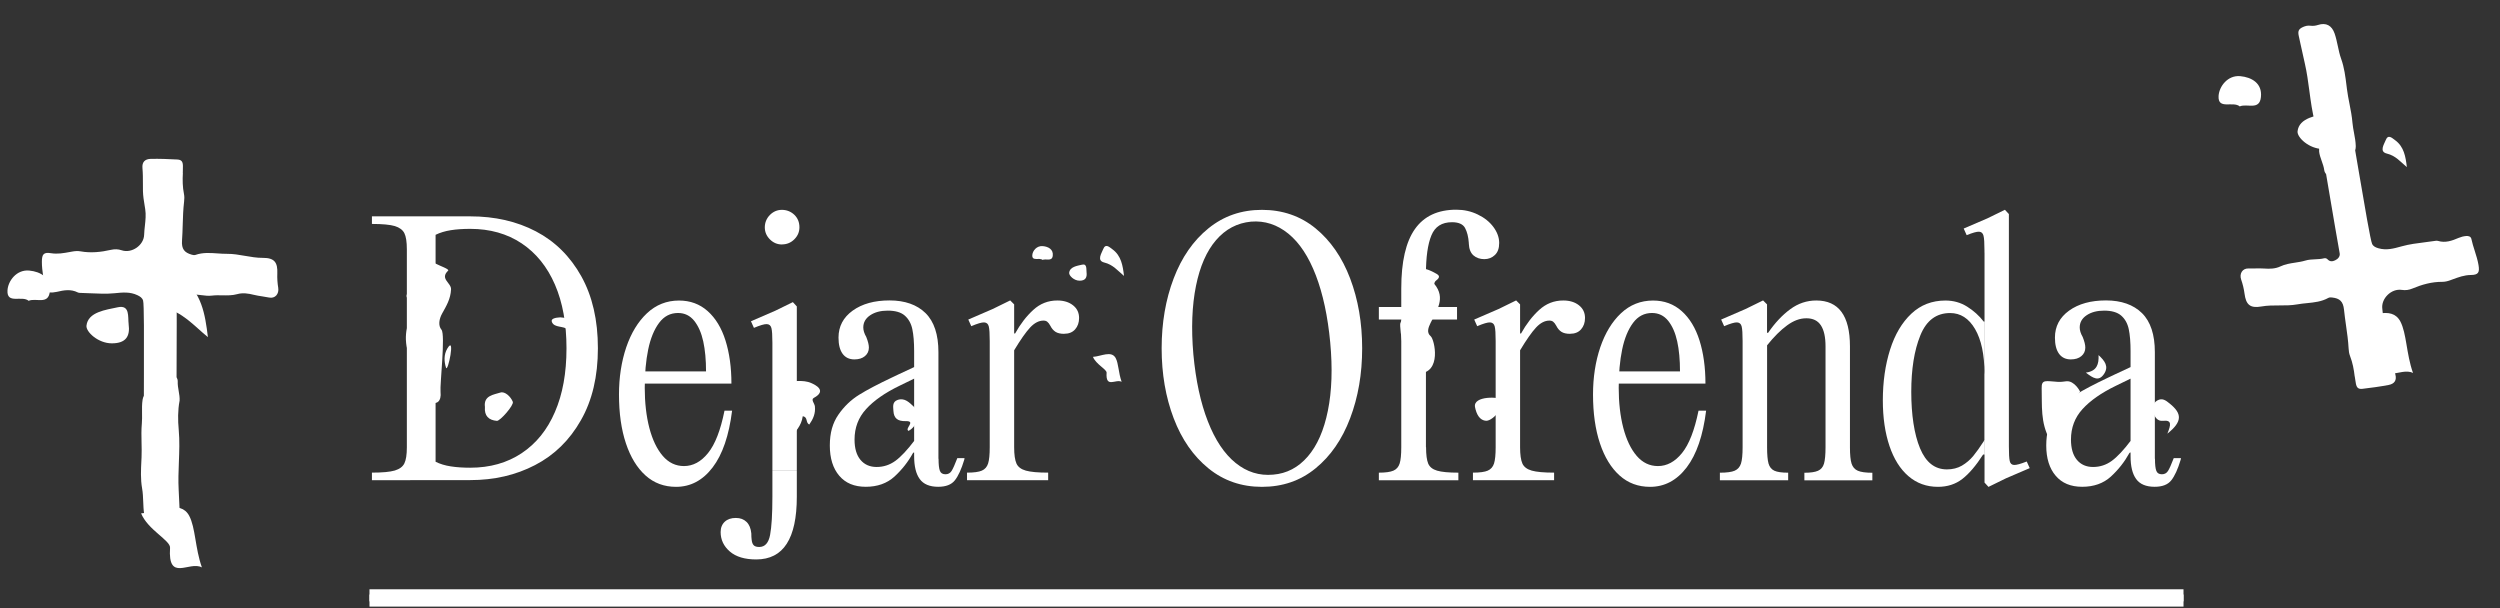 <svg width="333" height="81" viewBox="0 0 333 81" fill="none" xmlns="http://www.w3.org/2000/svg">
<rect x="0" y="0" width="333" height="81" fill="#333333" stroke="none"/>
<rect x="49.215" y="78.492" width="241.628" height="1.611" fill="white"/>
<path d="M186.521 43.068C186.998 41.619 188.77 40.656 187.88 38.634C187.451 37.655 188.843 36.951 189.264 36.02C189.474 35.559 190.38 35.964 190.979 36.271C191.618 36.603 192.039 36.813 191.23 37.42C191.125 37.501 191.02 37.768 191.06 37.825C192.622 39.734 191.351 41.344 190.55 43.019C190.267 43.61 189.976 44.297 190.575 44.791C191.076 45.212 192.096 49.694 188.932 49.751C187.079 49.783 186.383 43.48 186.521 43.076V43.068Z" fill="white"/>
<path d="M55.719 39.957C55.298 39.504 54.505 40.346 54.198 39.617C54.028 39.205 54.416 38.873 54.691 38.566C55.403 37.781 55.29 39.334 55.986 38.873C55.322 37.627 56.633 36.874 56.86 35.782C57.03 34.981 57.823 35.005 58.057 35.127C58.632 35.434 59.894 35.855 59.692 36.049C58.535 37.15 60.12 37.667 60.08 38.541C60.023 39.82 59.449 40.758 58.891 41.762C58.486 42.49 58.34 43.372 58.802 43.914C59.352 44.561 58.575 51.261 58.68 52.175C58.971 54.869 55.962 53.567 55.8 51.422C55.767 50.977 56.083 50.419 55.589 50.112C54.173 49.23 54.57 47.846 54.254 46.544C53.664 44.14 54.513 42.457 55.63 40.653C55.719 40.508 55.735 40.321 55.776 40.151C55.784 40.103 55.751 40.046 55.727 39.949L55.719 39.957ZM59.586 46.422C59.093 47.247 59.158 48.186 59.408 48.971C59.643 49.723 60.711 44.529 59.586 46.422Z" fill="white"/>
<path d="M107.8 56.545C107.266 56.311 107.654 55.55 106.926 55.445C106.756 56.715 105.939 57.605 105.008 58.471C103.6 56.279 104.102 53.851 103.924 51.529C103.9 51.238 103.803 50.817 104.175 50.833C105.494 50.898 106.893 50.485 108.107 51.044C108.576 51.262 110.211 52.023 108.398 53.002C107.978 53.228 108.504 53.738 108.544 54.126C108.649 55.065 108.309 55.817 107.8 56.545Z" fill="white"/>
<path d="M273.027 58.561C271.765 56.295 272.016 53.998 271.951 51.732C271.911 50.478 272.517 50.769 274.136 50.866C274.508 50.891 274.872 50.826 275.236 50.785C276.304 50.672 277.113 52.161 277.065 52.209C275.689 53.415 277.453 55.632 275.568 56.603C275.05 56.441 275.293 55.705 274.718 55.098C274.621 56.66 274.022 57.679 273.027 58.569V58.561Z" fill="white"/>
<path d="M197.978 56.056C197.08 56.007 196.659 55.166 196.473 54.227C196.174 52.682 199.799 52.811 200.26 53.305C200.689 53.774 198.949 56.056 197.978 56.047V56.056Z" fill="white"/>
<path d="M64.592 54.208C64.39 52.671 65.781 52.574 66.647 52.29C67.246 52.096 68.023 52.816 68.306 53.52C68.484 53.965 66.607 56.093 66.186 56.061C65.086 55.964 64.495 55.397 64.592 54.2V54.208Z" fill="white"/>
<path d="M288.694 57.761C289.18 56.572 289.317 55.917 288.103 56.054C287.367 56.135 286.971 55.528 286.817 54.889C286.671 54.298 286.768 53.675 287.351 53.344C288.006 52.971 288.468 53.311 289.018 53.764C290.652 55.091 290.725 56.151 288.686 57.77L288.694 57.761Z" fill="white"/>
<path d="M121.012 57.396C120.454 57.081 122.08 56.061 120.632 56.094C119.612 56.118 119.062 55.754 119.005 54.742C118.973 54.184 118.827 53.529 119.564 53.27C120.518 52.938 121.157 53.65 121.708 54.16C122.662 55.042 122.234 56.765 121.012 57.396Z" fill="white"/>
<path d="M149.72 36.756C148.878 36.052 148.255 35.251 147.09 34.968C146.054 34.717 146.718 33.763 146.936 33.204C147.252 32.387 147.754 32.897 148.174 33.204C149.348 34.062 149.558 35.373 149.72 36.764V36.756Z" fill="white"/>
<path d="M277.844 49.631C279.308 49.436 279.583 48.506 279.527 47.3C280.352 48.061 280.935 48.813 280.247 49.825C279.551 50.852 278.807 50.375 277.844 49.639V49.631Z" fill="white"/>
<path d="M138.869 34.62C138.432 34.272 137.453 34.846 137.502 33.989C137.534 33.414 138.085 32.71 138.902 32.783C139.63 32.848 140.326 33.212 140.229 34.053C140.14 34.887 139.322 34.417 138.861 34.62H138.869Z" fill="white"/>
<path d="M144.728 36.256C144.817 36.968 144.582 37.389 143.805 37.389C143.053 37.389 142.381 36.709 142.413 36.345C142.494 35.528 143.482 35.406 144.137 35.253C144.808 35.099 144.679 35.819 144.728 36.248V36.256Z" fill="white"/>
<path d="M74.585 42.266C75.2 42.331 75.952 42.323 76.146 43.213C76.219 43.553 75.968 44.16 75.701 43.933C75.022 43.35 73.865 43.706 73.517 42.905C73.306 42.412 74.051 42.307 74.593 42.274L74.585 42.266Z" fill="white"/>
<path d="M149.398 50.853C148.605 50.44 147.253 51.783 147.399 49.647C147.431 49.202 145.999 48.547 145.579 47.535C146.655 47.471 148.038 46.653 148.605 47.689C149.001 48.425 148.969 49.647 149.398 50.844V50.853Z" fill="white"/>
<path d="M54.638 63.966H49.541V62.954C50.949 62.954 51.968 62.857 52.591 62.671C53.222 62.477 53.643 62.169 53.861 61.724C54.08 61.279 54.193 60.567 54.193 59.572V33.211C54.193 32.216 54.08 31.496 53.861 31.059C53.643 30.622 53.214 30.306 52.591 30.112C51.96 29.926 50.941 29.829 49.541 29.829V28.818H62.632C65.909 28.818 68.83 29.481 71.379 30.816C73.928 32.151 75.942 34.142 77.423 36.787C78.904 39.441 79.64 42.637 79.64 46.384C79.64 50.13 78.888 53.334 77.374 55.98C75.869 58.634 73.831 60.624 71.266 61.951C68.701 63.286 65.828 63.95 62.632 63.95H54.638V63.966ZM62.632 62.299C65.27 62.299 67.552 61.652 69.486 60.365C71.419 59.079 72.9 57.25 73.919 54.871C74.947 52.501 75.457 49.677 75.457 46.392C75.457 43.107 74.947 40.283 73.919 37.912C72.892 35.541 71.419 33.713 69.486 32.418C67.552 31.132 65.27 30.484 62.632 30.484C61.669 30.484 60.804 30.541 60.043 30.662C59.282 30.784 58.611 30.986 58.02 31.277V61.506C58.603 61.797 59.282 62.008 60.043 62.121C60.804 62.242 61.669 62.299 62.632 62.299Z" fill="white"/>
<path d="M94.044 49.466C94.044 47.945 93.922 46.61 93.672 45.469C93.421 44.328 93.016 43.414 92.466 42.726C91.908 42.038 91.196 41.69 90.314 41.69C89.286 41.69 88.445 42.127 87.789 43.009C87.134 43.891 86.648 45.064 86.341 46.545C86.034 48.026 85.88 49.733 85.88 51.667C85.88 53.6 86.082 55.437 86.495 57.007C86.907 58.576 87.498 59.814 88.275 60.721C89.052 61.627 89.998 62.08 91.107 62.08C92.304 62.08 93.38 61.505 94.311 60.348C95.249 59.191 95.978 57.314 96.504 54.701H97.515C97.102 58.01 96.245 60.526 94.926 62.258C93.607 63.989 91.981 64.847 90.047 64.847C88.469 64.847 87.11 64.346 85.985 63.334C84.86 62.323 83.987 60.899 83.372 59.054C82.757 57.209 82.449 55.041 82.449 52.548C82.449 50.267 82.773 48.171 83.412 46.27C84.059 44.368 84.982 42.847 86.179 41.722C87.377 40.598 88.801 40.032 90.443 40.032C91.94 40.032 93.21 40.501 94.262 41.439C95.314 42.378 96.107 43.681 96.633 45.347C97.159 47.014 97.426 48.932 97.426 51.1H85.216V49.474H94.044V49.466Z" fill="white"/>
<path d="M106.136 66.167C106.136 68.95 105.691 71.038 104.792 72.43C103.902 73.821 102.543 74.517 100.731 74.517C99.21 74.517 98.036 74.169 97.219 73.465C96.402 72.761 95.989 71.895 95.989 70.876C95.989 70.293 96.175 69.832 96.54 69.493C96.904 69.153 97.397 68.991 98.012 68.991C98.627 68.991 99.072 69.169 99.436 69.517C99.8 69.865 100.011 70.382 100.075 71.054C100.075 71.402 100.091 71.669 100.116 71.847C100.148 72.195 100.229 72.454 100.383 72.616C100.528 72.778 100.779 72.858 101.127 72.858C101.888 72.858 102.373 72.324 102.575 71.256C102.778 70.188 102.883 68.497 102.883 66.183V62.672H106.136V66.183V66.167ZM102.883 62.655V45.656C102.883 44.693 102.842 44.038 102.753 43.698C102.664 43.358 102.462 43.188 102.139 43.172C101.815 43.156 101.249 43.326 100.423 43.673L100.027 42.792L103.279 41.384L105.61 40.243L106.136 40.817V62.655H102.883ZM104.153 32.564C103.538 32.564 103.004 32.338 102.551 31.885C102.098 31.432 101.872 30.898 101.872 30.283C101.872 29.668 102.098 29.093 102.551 28.632C103.004 28.179 103.538 27.952 104.153 27.952C104.768 27.952 105.343 28.171 105.804 28.608C106.257 29.045 106.484 29.603 106.484 30.275C106.484 30.89 106.257 31.424 105.804 31.877C105.351 32.33 104.801 32.556 104.153 32.556V32.564Z" fill="white"/>
<path d="M121.811 60.277H121.682L121.641 60.317L121.601 60.358C120.954 61.531 120.136 62.566 119.141 63.481C118.146 64.387 116.868 64.84 115.322 64.84C113.777 64.84 112.62 64.347 111.786 63.367C110.953 62.389 110.532 61.045 110.532 59.346C110.532 57.647 110.913 56.336 111.673 55.236C112.434 54.136 113.356 53.254 114.44 52.582C115.524 51.91 117.005 51.134 118.874 50.252L119.708 49.855L121.771 48.892V50.43L119.797 51.392C117.863 52.331 116.382 53.367 115.363 54.492C114.335 55.616 113.825 56.975 113.825 58.553C113.825 59.727 114.092 60.625 114.618 61.256C115.144 61.887 115.864 62.202 116.771 62.202C117.677 62.202 118.502 61.935 119.255 61.393C119.999 60.851 120.857 59.937 121.828 58.65V60.277H121.811ZM125.015 61.11C125.015 61.871 125.072 62.405 125.193 62.712C125.307 63.02 125.558 63.173 125.938 63.173C126.286 63.173 126.561 63.028 126.747 62.736C126.933 62.445 127.192 61.871 127.516 61.021H128.478L128.438 61.239C128.058 62.502 127.637 63.416 127.184 63.982C126.731 64.557 125.986 64.84 124.967 64.84C123.826 64.84 123.001 64.492 122.507 63.804C122.006 63.117 121.763 62.097 121.763 60.754V46.781C121.763 45.583 121.682 44.596 121.52 43.835C121.358 43.075 121.018 42.476 120.509 42.031C119.999 41.586 119.238 41.376 118.243 41.376C117.305 41.376 116.528 41.578 115.913 41.991C115.298 42.403 114.99 42.945 114.99 43.617C114.99 43.997 115.12 44.426 115.387 44.887C115.622 45.47 115.735 45.939 115.735 46.295C115.735 46.764 115.557 47.145 115.209 47.436C114.861 47.727 114.392 47.873 113.801 47.873C113.129 47.873 112.604 47.622 112.239 47.129C111.875 46.627 111.689 45.915 111.689 44.976C111.689 43.479 112.32 42.282 113.575 41.376C114.837 40.469 116.471 40.016 118.494 40.016C120.517 40.016 122.143 40.583 123.284 41.707C124.425 42.832 124.999 44.572 124.999 46.91V61.102L125.015 61.11Z" fill="white"/>
<path d="M131.832 45.737V45.429C131.832 44.467 131.792 43.811 131.703 43.471C131.614 43.132 131.412 42.962 131.088 42.945C130.764 42.929 130.198 43.099 129.373 43.447L128.976 42.565L132.229 41.157L134.559 40.016L135.085 40.542V59.565C135.085 60.56 135.19 61.288 135.392 61.741C135.595 62.194 136.015 62.51 136.647 62.688C137.278 62.866 138.265 62.955 139.616 62.955V63.966H128.806V62.955C129.712 62.955 130.376 62.866 130.78 62.688C131.193 62.51 131.468 62.194 131.614 61.741C131.759 61.288 131.832 60.56 131.832 59.565V45.729V45.737ZM141.76 44.467C141.258 44.467 140.87 44.377 140.595 44.2C140.32 44.022 140.093 43.763 139.915 43.407C139.77 43.14 139.632 42.962 139.495 42.856C139.365 42.751 139.195 42.703 138.993 42.703C138.378 42.703 137.787 43.01 137.213 43.625C136.638 44.24 135.934 45.251 135.085 46.659V44.418H135.214C135.918 43.156 136.719 42.112 137.634 41.279C138.54 40.445 139.608 40.025 140.838 40.025C141.687 40.025 142.383 40.235 142.925 40.664C143.467 41.093 143.734 41.651 143.734 42.355C143.734 42.97 143.556 43.471 143.208 43.868C142.861 44.264 142.375 44.458 141.76 44.458V44.467Z" fill="white"/>
<path d="M168.089 64.848C165.363 64.848 162.992 64.031 160.969 62.388C158.946 60.746 157.401 58.521 156.333 55.713C155.265 52.898 154.731 49.798 154.731 46.4C154.731 43.002 155.265 39.895 156.333 37.087C157.401 34.28 158.946 32.047 160.969 30.412C162.992 28.77 165.363 27.952 168.089 27.952C170.816 27.952 173.219 28.77 175.226 30.412C177.233 32.055 178.77 34.28 179.838 37.087C180.906 39.903 181.44 43.002 181.44 46.4C181.44 49.798 180.906 52.906 179.838 55.713C178.77 58.529 177.233 60.754 175.226 62.388C173.219 64.031 170.84 64.848 168.089 64.848ZM169.586 63.222C171.399 63.076 172.936 62.267 174.198 60.803C175.461 59.338 176.351 57.307 176.876 54.694C177.402 52.088 177.508 49.054 177.184 45.599C176.86 42.144 176.221 39.167 175.274 36.683C174.32 34.191 173.098 32.338 171.609 31.124C170.112 29.91 168.462 29.376 166.641 29.522C164.796 29.7 163.243 30.517 161.981 31.982C160.718 33.446 159.828 35.485 159.302 38.091C158.777 40.696 158.655 43.73 158.955 47.185C159.278 50.672 159.917 53.65 160.888 56.126C161.851 58.602 163.081 60.447 164.578 61.66C166.075 62.874 167.742 63.392 169.586 63.222Z" fill="white"/>
<path d="M189.951 59.568C189.951 60.564 190.048 61.292 190.234 61.745C190.428 62.198 190.816 62.514 191.423 62.692C192.022 62.87 192.969 62.959 194.255 62.959V63.97H183.664V62.959C184.546 62.959 185.185 62.87 185.598 62.692C186.01 62.514 186.285 62.198 186.431 61.745C186.577 61.292 186.649 60.564 186.649 59.568V38.434C186.649 34.858 187.256 32.22 188.47 30.505C189.684 28.79 191.52 27.932 193.98 27.932C195.008 27.932 195.954 28.142 196.836 28.571C197.718 28.992 198.414 29.55 198.924 30.238C199.434 30.926 199.692 31.638 199.692 32.366C199.692 33.094 199.498 33.604 199.118 33.968C198.738 34.332 198.268 34.518 197.71 34.518C197.128 34.518 196.642 34.348 196.262 34.017C195.881 33.677 195.679 33.159 195.647 32.455V32.366C195.59 31.549 195.42 30.877 195.145 30.367C194.87 29.858 194.288 29.599 193.406 29.599C192.054 29.599 191.14 30.181 190.663 31.355C190.177 32.528 189.934 34.251 189.934 36.541V59.56L189.951 59.568ZM194.077 40.894V42.561H183.664V40.894H194.077Z" fill="white"/>
<path d="M199.222 45.737V45.429C199.222 44.467 199.182 43.811 199.093 43.471C199.004 43.132 198.801 42.962 198.478 42.945C198.154 42.929 197.588 43.099 196.762 43.447L196.366 42.565L199.619 41.157L201.949 40.016L202.475 40.542V59.565C202.475 60.56 202.58 61.288 202.782 61.741C202.985 62.194 203.405 62.51 204.036 62.688C204.668 62.866 205.655 62.955 207.006 62.955V63.966H196.196V62.955C197.102 62.955 197.766 62.866 198.17 62.688C198.575 62.51 198.858 62.194 199.004 61.741C199.149 61.288 199.222 60.56 199.222 59.565V45.729V45.737ZM209.15 44.467C208.648 44.467 208.26 44.377 207.985 44.2C207.71 44.022 207.483 43.763 207.305 43.407C207.16 43.14 207.022 42.962 206.884 42.856C206.755 42.751 206.585 42.703 206.383 42.703C205.768 42.703 205.177 43.01 204.603 43.625C204.028 44.24 203.324 45.251 202.475 46.659V44.418H202.604C203.308 43.156 204.109 42.112 205.024 41.279C205.938 40.445 206.998 40.025 208.228 40.025C209.077 40.025 209.773 40.235 210.315 40.664C210.857 41.093 211.124 41.651 211.124 42.355C211.124 42.97 210.946 43.471 210.598 43.868C210.25 44.264 209.765 44.458 209.15 44.458V44.467Z" fill="white"/>
<path d="M223.776 49.466C223.776 47.945 223.655 46.61 223.404 45.469C223.153 44.328 222.749 43.414 222.198 42.726C221.64 42.038 220.928 41.69 220.046 41.69C219.019 41.69 218.177 42.127 217.522 43.009C216.866 43.891 216.381 45.064 216.073 46.545C215.766 48.026 215.612 49.733 215.612 51.667C215.612 53.6 215.815 55.437 216.227 57.007C216.64 58.576 217.23 59.814 218.007 60.721C218.784 61.627 219.731 62.08 220.839 62.08C222.037 62.08 223.105 61.505 224.043 60.348C224.982 59.191 225.71 57.314 226.244 54.701H227.255C226.843 58.01 225.985 60.526 224.666 62.258C223.347 63.989 221.721 64.847 219.787 64.847C218.21 64.847 216.85 64.346 215.726 63.334C214.601 62.323 213.727 60.899 213.112 59.054C212.497 57.209 212.19 55.041 212.19 52.548C212.19 50.267 212.513 48.171 213.153 46.27C213.8 44.368 214.722 42.847 215.92 41.722C217.117 40.598 218.541 40.032 220.184 40.032C221.681 40.032 222.951 40.501 224.003 41.439C225.055 42.378 225.848 43.681 226.374 45.347C226.899 47.014 227.166 48.932 227.166 51.1H214.957V49.474H223.784L223.776 49.466Z" fill="white"/>
<path d="M235.384 44.329H235.514C236.42 43.01 237.399 41.966 238.459 41.19C239.511 40.413 240.668 40.025 241.93 40.025C244.916 40.025 246.413 42.063 246.413 46.133V59.581C246.413 60.576 246.485 61.304 246.631 61.757C246.777 62.211 247.052 62.526 247.464 62.704C247.877 62.882 248.516 62.971 249.398 62.971V63.982H240.344V62.971C241.161 62.971 241.768 62.882 242.165 62.704C242.561 62.526 242.82 62.211 242.958 61.757C243.087 61.304 243.16 60.576 243.16 59.581V46.133C243.16 44.903 242.958 43.973 242.545 43.342C242.132 42.711 241.493 42.395 240.611 42.395C239.729 42.395 238.904 42.711 238.038 43.342C237.172 43.973 236.291 44.855 235.376 45.996V59.573C235.376 60.568 235.441 61.296 235.57 61.749C235.7 62.202 235.959 62.518 236.339 62.696C236.719 62.874 237.334 62.963 238.184 62.963V63.974H229.089V62.963C229.996 62.963 230.659 62.874 231.064 62.696C231.468 62.518 231.751 62.202 231.897 61.749C232.043 61.296 232.115 60.568 232.115 59.573V45.429C232.115 44.467 232.075 43.811 231.986 43.471C231.897 43.132 231.695 42.962 231.371 42.945C231.047 42.929 230.481 43.099 229.656 43.447L229.259 42.565L232.512 41.157L234.842 40.016L235.368 40.542V44.321L235.384 44.329Z" fill="white"/>
<path d="M264.153 60.541C263.214 62.006 262.292 63.09 261.386 63.794C260.479 64.498 259.395 64.846 258.133 64.846C256.612 64.846 255.301 64.369 254.201 63.422C253.1 62.475 252.259 61.132 251.676 59.401C251.094 57.669 250.794 55.654 250.794 53.34C250.794 50.848 251.118 48.599 251.757 46.576C252.396 44.553 253.343 42.959 254.589 41.786C255.835 40.613 257.348 40.03 259.136 40.03C260.188 40.03 261.151 40.297 262.017 40.84C262.882 41.382 263.619 42.045 264.234 42.838H264.323V60.541H264.145H264.153ZM264.331 49.78C264.331 47.231 263.91 45.249 263.077 43.825C262.243 42.401 261.135 41.697 259.759 41.697C257.914 41.697 256.587 42.692 255.786 44.683C254.977 46.673 254.581 49.181 254.581 52.2C254.581 55.218 254.969 57.839 255.746 59.708C256.523 61.585 257.712 62.524 259.33 62.524C260.091 62.524 260.754 62.354 261.329 62.022C261.903 61.682 262.397 61.262 262.826 60.752C263.247 60.242 263.724 59.571 264.25 58.753C264.25 58.697 264.282 58.64 264.339 58.575V49.788L264.331 49.78ZM264.331 33.654V33.347C264.331 32.384 264.29 31.729 264.201 31.389C264.112 31.049 263.918 30.879 263.611 30.863C263.303 30.847 262.753 31.001 261.96 31.324L261.564 30.442L264.727 29.083L267.057 27.942L267.583 28.517V59.449C267.583 60.412 267.616 61.067 267.697 61.407C267.769 61.747 267.964 61.917 268.271 61.933C268.579 61.949 269.145 61.796 269.962 61.472L270.359 62.354L267.195 63.713L264.865 64.854L264.339 64.28V33.654H264.331Z" fill="white"/>
<path d="M283.839 60.277H283.71L283.669 60.317L283.629 60.358C282.981 61.531 282.164 62.566 281.169 63.481C280.174 64.387 278.895 64.84 277.35 64.84C275.805 64.84 274.648 64.347 273.814 63.367C272.981 62.389 272.56 61.045 272.56 59.346C272.56 57.647 272.94 56.336 273.701 55.236C274.461 54.136 275.384 53.254 276.468 52.582C277.552 51.91 279.033 51.134 280.902 50.252L281.735 49.855L283.799 48.892V50.43L281.824 51.392C279.891 52.331 278.41 53.367 277.39 54.492C276.363 55.616 275.853 56.975 275.853 58.553C275.853 59.727 276.12 60.625 276.646 61.256C277.172 61.887 277.892 62.202 278.798 62.202C279.705 62.202 280.538 61.935 281.282 61.393C282.027 60.851 282.884 59.937 283.855 58.65V60.277H283.839ZM287.043 61.11C287.043 61.871 287.1 62.405 287.221 62.712C287.335 63.02 287.585 63.173 287.966 63.173C288.314 63.173 288.589 63.028 288.775 62.736C288.961 62.445 289.22 61.871 289.543 61.021H290.506L290.466 61.239C290.086 62.502 289.665 63.416 289.212 63.982C288.759 64.557 288.014 64.84 286.995 64.84C285.854 64.84 285.029 64.492 284.535 63.804C284.033 63.117 283.791 62.097 283.791 60.754V46.781C283.791 45.583 283.71 44.596 283.548 43.835C283.386 43.075 283.046 42.476 282.536 42.031C282.027 41.594 281.266 41.376 280.271 41.376C279.332 41.376 278.556 41.578 277.941 41.991C277.326 42.403 277.018 42.945 277.018 43.617C277.018 43.997 277.148 44.426 277.415 44.887C277.649 45.47 277.763 45.939 277.763 46.295C277.763 46.764 277.585 47.145 277.237 47.436C276.889 47.727 276.42 47.873 275.829 47.873C275.157 47.873 274.631 47.622 274.267 47.129C273.903 46.627 273.717 45.915 273.717 44.976C273.717 43.479 274.348 42.282 275.602 41.376C276.865 40.469 278.499 40.016 280.522 40.016C282.545 40.016 284.171 40.583 285.312 41.707C286.453 42.832 287.027 44.572 287.027 46.91V61.102L287.043 61.11Z" fill="white"/>
<path fill-rule="evenodd" clip-rule="evenodd" d="M313.028 47.427C313.369 48.305 313.538 49.218 313.646 50.15L313.655 50.149C313.671 50.25 313.686 50.353 313.701 50.455C313.731 50.661 313.762 50.867 313.8 51.07C313.901 51.634 314.122 51.858 314.679 51.791C315.844 51.655 317.009 51.497 318.16 51.278C318.949 51.128 319.268 50.651 319.061 49.874C318.881 49.194 318.762 48.502 318.643 47.811C318.589 47.498 318.535 47.186 318.475 46.875C318.35 46.229 318.135 45.61 317.919 44.99C317.868 44.842 317.816 44.693 317.766 44.544C317.525 43.833 317.479 43.093 317.433 42.355C317.407 41.952 317.382 41.55 317.326 41.153C317.13 39.774 318.531 38.394 319.925 38.615C320.424 38.693 320.878 38.622 321.339 38.431C322.607 37.901 323.912 37.531 325.303 37.541C325.667 37.542 326.018 37.458 326.366 37.331C326.476 37.291 326.585 37.251 326.694 37.211C327.475 36.923 328.249 36.638 329.11 36.629C330.112 36.619 330.304 36.305 330.14 35.315C330.033 34.663 329.833 34.037 329.634 33.411C329.469 32.891 329.303 32.371 329.19 31.835C329.121 31.499 328.806 31.409 328.488 31.438C328.142 31.467 327.808 31.553 327.486 31.688C326.602 32.069 325.716 32.39 324.733 32.087C324.635 32.056 324.522 32.061 324.422 32.077C323.957 32.149 323.489 32.207 323.022 32.266C321.979 32.396 320.936 32.526 319.921 32.806C319.893 32.814 319.864 32.822 319.835 32.83C318.84 33.106 317.881 33.372 316.831 33.076C316.449 32.967 316.141 32.837 315.969 32.496C315.76 32.089 314.964 27.402 314.191 22.857C314.027 21.894 313.865 20.938 313.709 20.029C313.762 19.857 313.792 19.672 313.788 19.471C313.775 18.875 313.666 18.294 313.557 17.713C313.471 17.258 313.386 16.802 313.346 16.34C313.277 15.493 313.114 14.661 312.952 13.829C312.825 13.183 312.698 12.537 312.616 11.885C312.598 11.737 312.579 11.589 312.561 11.441C312.411 10.22 312.261 9.004 311.839 7.828C311.639 7.273 311.516 6.695 311.393 6.116C311.275 5.561 311.157 5.005 310.971 4.467C310.598 3.387 309.83 2.974 308.759 3.324C308.425 3.436 308.083 3.469 307.738 3.426C307.4 3.381 307.086 3.456 306.781 3.589C306.175 3.858 306.055 4.139 306.194 4.782C306.27 5.132 306.346 5.482 306.422 5.832C306.614 6.711 306.805 7.59 307.005 8.461C307.282 9.661 307.444 10.879 307.606 12.095C307.796 13.518 307.985 14.939 308.357 16.332C308.694 17.583 308.929 18.863 308.91 20.171L308.904 20.163C308.953 20.61 309.102 21.028 309.251 21.447C309.392 21.844 309.534 22.242 309.59 22.663C309.615 22.859 309.707 23.043 309.838 23.201C310.691 28.344 311.576 33.347 311.646 33.739C311.721 34.159 311.422 34.494 311.036 34.677C310.69 34.846 310.338 34.872 310.038 34.55C309.91 34.414 309.741 34.36 309.562 34.405C309.175 34.504 308.781 34.521 308.385 34.539C307.947 34.558 307.506 34.577 307.073 34.708C306.628 34.844 306.166 34.914 305.704 34.985C305.042 35.087 304.378 35.188 303.756 35.483C303.067 35.812 302.315 35.824 301.57 35.768C301.181 35.74 300.792 35.748 300.402 35.756C300.104 35.762 299.805 35.768 299.506 35.758C298.68 35.731 298.254 36.467 298.525 37.246C298.734 37.848 298.886 38.468 298.97 39.107C299.159 40.555 299.689 41.098 301.221 40.823C302.021 40.681 302.819 40.682 303.615 40.683C304.415 40.684 305.212 40.685 306.008 40.541C306.428 40.464 306.855 40.421 307.282 40.379C308.257 40.281 309.231 40.183 310.125 39.686C310.281 39.598 310.456 39.608 310.633 39.627C311.645 39.739 312.111 40.14 312.223 41.261C312.293 41.956 312.392 42.648 312.49 43.339C312.635 44.36 312.78 45.38 312.834 46.412C312.851 46.76 312.901 47.104 313.028 47.427Z" fill="white"/>
<path fill-rule="evenodd" clip-rule="evenodd" d="M24.503 25.829C24.317 24.906 24.306 23.977 24.358 23.041L24.349 23.04C24.351 22.937 24.354 22.834 24.356 22.73C24.361 22.523 24.366 22.314 24.364 22.108C24.36 21.535 24.18 21.277 23.62 21.247C22.449 21.183 21.274 21.14 20.103 21.16C19.299 21.173 18.904 21.589 18.975 22.389C19.037 23.09 19.036 23.793 19.036 24.494C19.036 24.811 19.036 25.128 19.041 25.444C19.055 26.103 19.161 26.749 19.268 27.397C19.294 27.552 19.319 27.707 19.343 27.863C19.459 28.604 19.379 29.341 19.299 30.077C19.255 30.477 19.211 30.878 19.199 31.279C19.157 32.671 17.542 33.792 16.206 33.337C15.727 33.175 15.267 33.168 14.78 33.278C13.441 33.583 12.092 33.726 10.723 33.479C10.364 33.415 10.004 33.439 9.639 33.504C9.525 33.525 9.41 33.546 9.296 33.567C8.478 33.717 7.666 33.867 6.816 33.729C5.827 33.567 5.585 33.844 5.578 34.848C5.572 35.508 5.662 36.159 5.751 36.81C5.826 37.351 5.9 37.892 5.92 38.438C5.932 38.782 6.227 38.924 6.544 38.95C6.891 38.98 7.234 38.952 7.574 38.874C8.511 38.65 9.438 38.484 10.355 38.95C10.447 38.997 10.559 39.011 10.66 39.013C11.13 39.021 11.601 39.043 12.071 39.066C13.122 39.115 14.171 39.164 15.219 39.062C15.249 39.059 15.278 39.056 15.308 39.053C16.336 38.95 17.326 38.852 18.311 39.322C18.668 39.495 18.95 39.675 19.061 40.041C19.197 40.477 19.183 45.231 19.17 49.842C19.167 50.82 19.164 51.792 19.163 52.715C19.082 52.875 19.022 53.051 18.992 53.249C18.903 53.838 18.912 54.429 18.92 55.021C18.927 55.484 18.933 55.947 18.893 56.41C18.817 57.256 18.836 58.104 18.854 58.951C18.869 59.609 18.884 60.267 18.854 60.923C18.847 61.072 18.839 61.221 18.832 61.371C18.772 62.599 18.712 63.823 18.928 65.053C19.031 65.634 19.053 66.225 19.076 66.817C19.097 67.383 19.119 67.951 19.21 68.513C19.394 69.641 20.08 70.179 21.195 70.016C21.543 69.963 21.886 69.989 22.219 70.09C22.544 70.192 22.866 70.171 23.19 70.093C23.832 69.931 23.999 69.674 23.972 69.017C23.956 68.659 23.941 68.302 23.925 67.944C23.887 67.045 23.848 66.146 23.799 65.253C23.731 64.024 23.779 62.797 23.826 61.57C23.882 60.136 23.937 58.703 23.808 57.267C23.69 55.977 23.676 54.676 23.918 53.391L23.922 53.399C23.95 52.951 23.875 52.513 23.799 52.075C23.727 51.659 23.656 51.244 23.673 50.819C23.681 50.62 23.621 50.423 23.518 50.244C23.555 45.031 23.534 39.951 23.532 39.553C23.53 39.126 23.882 38.847 24.294 38.732C24.663 38.624 25.014 38.659 25.256 39.027C25.358 39.183 25.515 39.265 25.7 39.251C26.097 39.219 26.489 39.27 26.882 39.32C27.317 39.376 27.754 39.432 28.204 39.377C28.666 39.319 29.132 39.328 29.6 39.337C30.269 39.35 30.941 39.363 31.604 39.178C32.339 38.972 33.082 39.088 33.807 39.27C34.185 39.364 34.57 39.423 34.956 39.481C35.251 39.526 35.546 39.571 35.839 39.632C36.648 39.799 37.193 39.147 37.059 38.333C36.956 37.704 36.911 37.067 36.938 36.423C36.998 34.964 36.568 34.339 35.012 34.348C34.2 34.352 33.413 34.215 32.629 34.079C31.841 33.941 31.056 33.804 30.247 33.811C29.82 33.815 29.392 33.784 28.964 33.754C27.987 33.684 27.01 33.614 26.044 33.952C25.876 34.012 25.705 33.972 25.534 33.923C24.556 33.64 24.165 33.166 24.245 32.042C24.295 31.345 24.316 30.647 24.337 29.949C24.367 28.918 24.398 27.888 24.521 26.863C24.564 26.516 24.574 26.169 24.503 25.829Z" fill="white"/>
<path d="M27.695 44.909C25.776 43.344 24.356 41.562 21.7 40.932C19.339 40.374 20.852 38.251 21.35 37.009C22.069 35.192 23.213 36.325 24.172 37.009C26.846 38.917 27.326 41.832 27.695 44.927V44.909Z" fill="white"/>
<path d="M320.594 22.264C319.741 21.552 319.11 20.742 317.93 20.456C316.88 20.203 317.553 19.237 317.774 18.673C318.094 17.847 318.602 18.362 319.028 18.673C320.217 19.54 320.43 20.865 320.594 22.272V22.264Z" fill="white"/>
<path d="M3.826 40.073C2.922 39.309 0.896 40.57 0.997 38.687C1.064 37.425 2.202 35.879 3.893 36.039C5.399 36.181 6.839 36.98 6.638 38.829C6.454 40.659 4.763 39.628 3.809 40.073H3.826Z" fill="white"/>
<path d="M298.343 14.179C297.439 13.415 295.413 14.676 295.514 12.793C295.581 11.531 296.719 9.985 298.41 10.145C299.916 10.287 301.356 11.086 301.155 12.935C300.971 14.765 299.28 13.734 298.326 14.179H298.343Z" fill="white"/>
<path d="M17.135 43.184C17.351 44.786 16.782 45.733 14.896 45.733C13.069 45.733 11.439 44.203 11.517 43.384C11.714 41.545 14.11 41.272 15.701 40.926C17.332 40.58 17.017 42.2 17.135 43.166V43.184Z" fill="white"/>
<path d="M311.652 17.295C311.868 18.897 311.299 19.844 309.413 19.844C307.586 19.844 305.956 18.314 306.034 17.495C306.231 15.656 308.627 15.383 310.218 15.037C311.849 14.691 311.534 16.311 311.652 17.277V17.295Z" fill="white"/>
<path d="M26.885 75.576C25.205 74.681 22.342 77.595 22.651 72.96C22.719 71.995 19.685 70.573 18.794 68.378C21.074 68.238 24.005 66.465 25.205 68.712C26.045 70.309 25.976 72.96 26.885 75.559V75.576Z" fill="white"/>
<path d="M321.407 49.682C319.727 48.787 316.864 51.701 317.173 47.066C317.242 46.101 314.207 44.679 313.316 42.484C315.596 42.344 318.527 40.571 319.727 42.818C320.567 44.415 320.499 47.066 321.407 49.665V49.682Z" fill="white"/>
<rect x="49.216" y="79.189" width="241.628" height="1.611" fill="white"/>
</svg>
